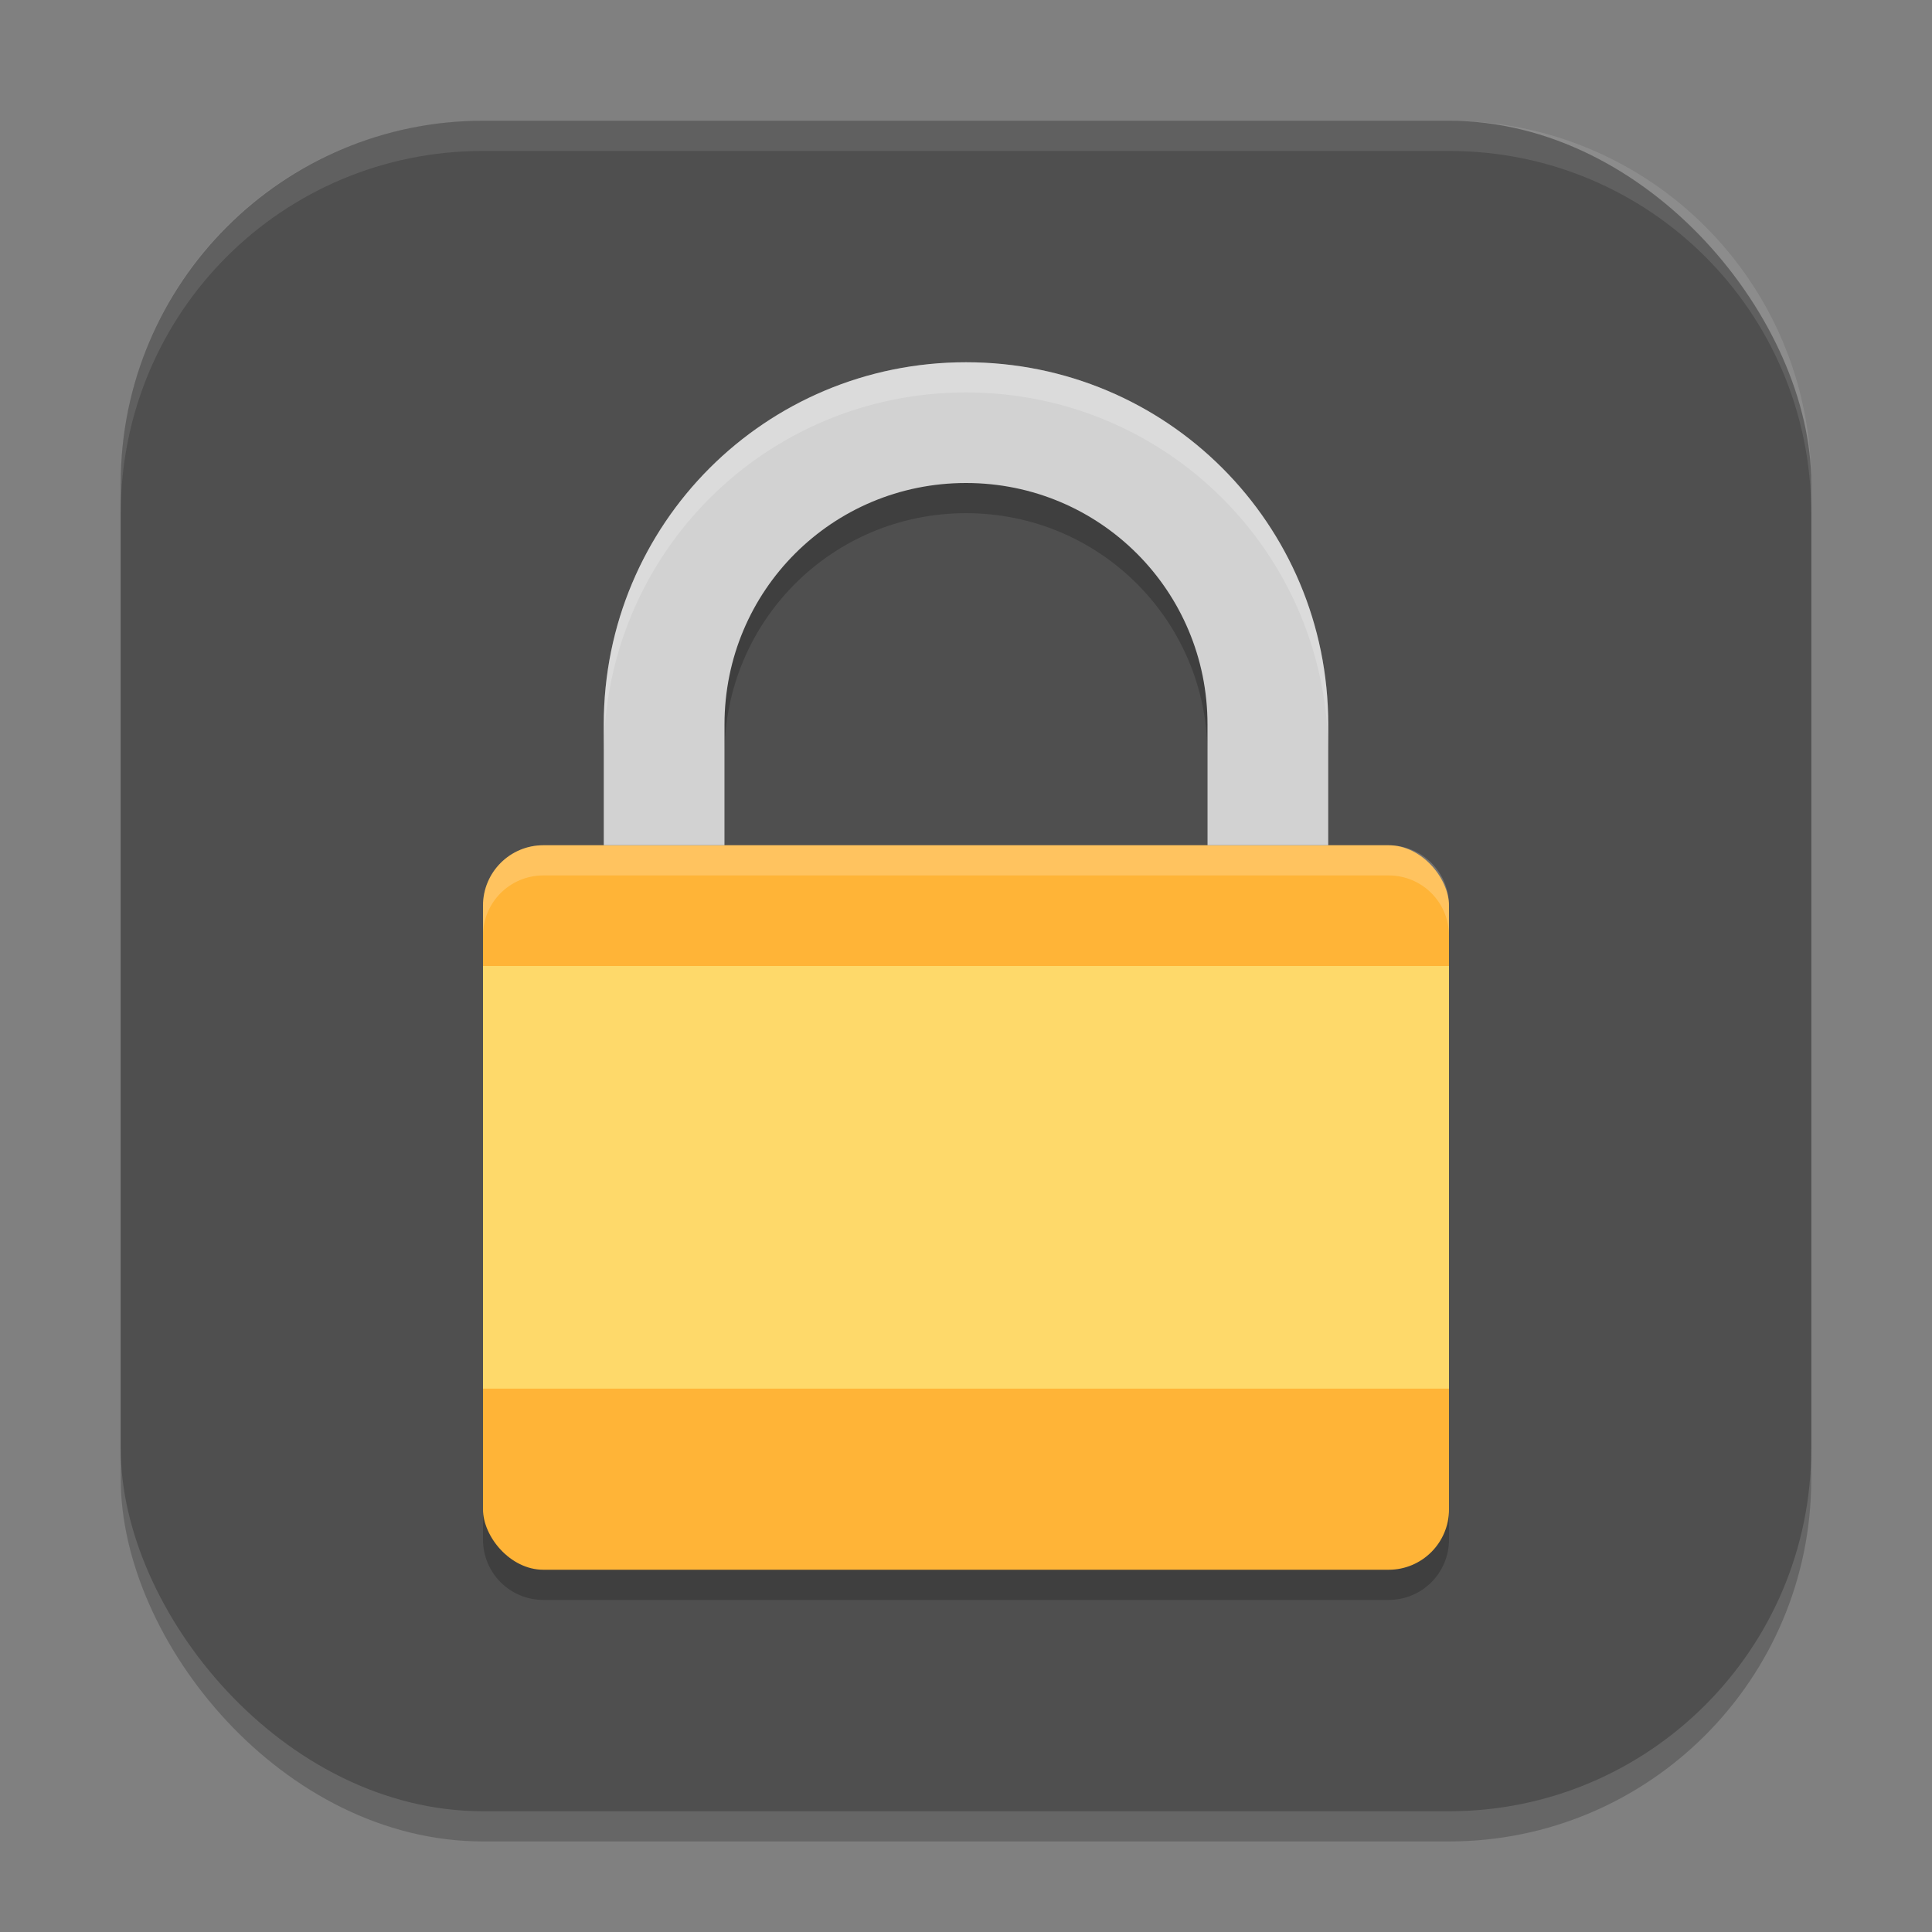 <?xml version="1.0" encoding="UTF-8" standalone="no"?>
<!-- Created with Inkscape (http://www.inkscape.org/) -->

<svg
   width="64"
   height="64"
   viewBox="0 0 64 64"
   version="1.1"
   id="svg5"
   inkscape:version="1.3 (0e150ed6c4, 2023-07-21)"
   sodipodi:docname="yast-kerberos.svg"
   xmlns:inkscape="http://www.inkscape.org/namespaces/inkscape"
   xmlns:sodipodi="http://sodipodi.sourceforge.net/DTD/sodipodi-0.dtd"
   xmlns="http://www.w3.org/2000/svg"
   xmlns:svg="http://www.w3.org/2000/svg">
  <rect x="0" y="0" width="64" height="64" fill="#808080" stroke="none"/>
  <sodipodi:namedview
     id="namedview7"
     pagecolor="#ffffff"
     bordercolor="#000000"
     borderopacity="0.25"
     inkscape:showpageshadow="2"
     inkscape:pageopacity="0.0"
     inkscape:pagecheckerboard="0"
     inkscape:deskcolor="#d1d1d1"
     inkscape:document-units="px"
     showgrid="false"
     inkscape:zoom="11.390625"
     inkscape:cx="32"
     inkscape:cy="32"
     inkscape:window-width="1920"
     inkscape:window-height="937"
     inkscape:window-x="0"
     inkscape:window-y="32"
     inkscape:window-maximized="1"
     inkscape:current-layer="svg5" />
  <defs
     id="defs2" />
  <rect
     style="opacity:0.2;fill:#000000;stroke-width:4;stroke-linecap:square"
     id="rect234"
     width="56"
     height="56"
     x="4"
     y="5"
     ry="12" />
  <rect
     style="fill:#4f4f4f;fill-opacity:1;stroke-width:4;stroke-linecap:square"
     id="rect396"
     width="56"
     height="56"
     x="4"
     y="4"
     ry="12" />
  <path
     id="rect1"
     style="opacity:0.2;fill:#000000;fill-opacity:1;stroke-width:2"
     d="m 32,13 c -6.648,0 -12,5.352 -12,12 v 4 h -2 c -1.108,0 -2,0.892 -2,2 v 20 c 0,1.108 0.892,2 2,2 h 28 c 1.108,0 2,-0.892 2,-2 V 31 c 0,-1.108 -0.892,-2 -2,-2 H 44 V 25 C 44,18.352 38.648,13 32,13 Z m 0,4 c 4.432,0 8,3.568 8,8 v 4 H 24 v -4 c 0,-4.432 3.568,-8 8,-8 z" />
  <rect
     style="fill:#ffb437;fill-opacity:1;stroke-width:2"
     id="rect2"
     width="32"
     height="24"
     x="16"
     y="28"
     ry="2" />
  <path
     id="path1"
     d="m 32,12 c -6.648,0 -12,5.352 -12,12 v 4 h 4 v -4 c 0,-4.432 3.568,-8 8,-8 4.432,0 8,3.568 8,8 v 4 h 4 V 24 C 44,17.352 38.648,12 32,12 Z"
     style="fill:#d2d2d2;fill-opacity:1;stroke-width:2" />
  <path
     id="path2"
     style="opacity:0.2;fill:#ffffff;stroke-width:2"
     d="m 32,12 c -6.648,0 -12,5.352 -12,12 v 1 c 0,-6.648 5.352,-12 12,-12 6.648,0 12,5.352 12,12 V 24 C 44,17.352 38.648,12 32,12 Z" />
  <path
     id="path3"
     style="opacity:0.2;fill:#ffffff;stroke-width:2"
     d="m 18,28 c -1.108,0 -2,0.892 -2,2 v 1 c 0,-1.108 0.892,-2 2,-2 h 28 c 1.108,0 2,0.892 2,2 v -1 c 0,-1.108 -0.892,-2 -2,-2 z" />
  <rect
     style="fill:#fed96a;fill-opacity:1;stroke-width:2"
     id="rect4"
     width="32"
     height="14"
     x="16"
     y="32" />
  <path
     id="path1040"
     style="opacity:0.1;fill:#ffffff;stroke-width:4;stroke-linecap:square"
     d="M 16,4 C 9.352,4 4,9.352 4,16 v 1 C 4,10.352 9.352,5 16,5 h 32 c 6.648,0 12,5.352 12,12 V 16 C 60,9.352 54.648,4 48,4 Z" />
</svg>
